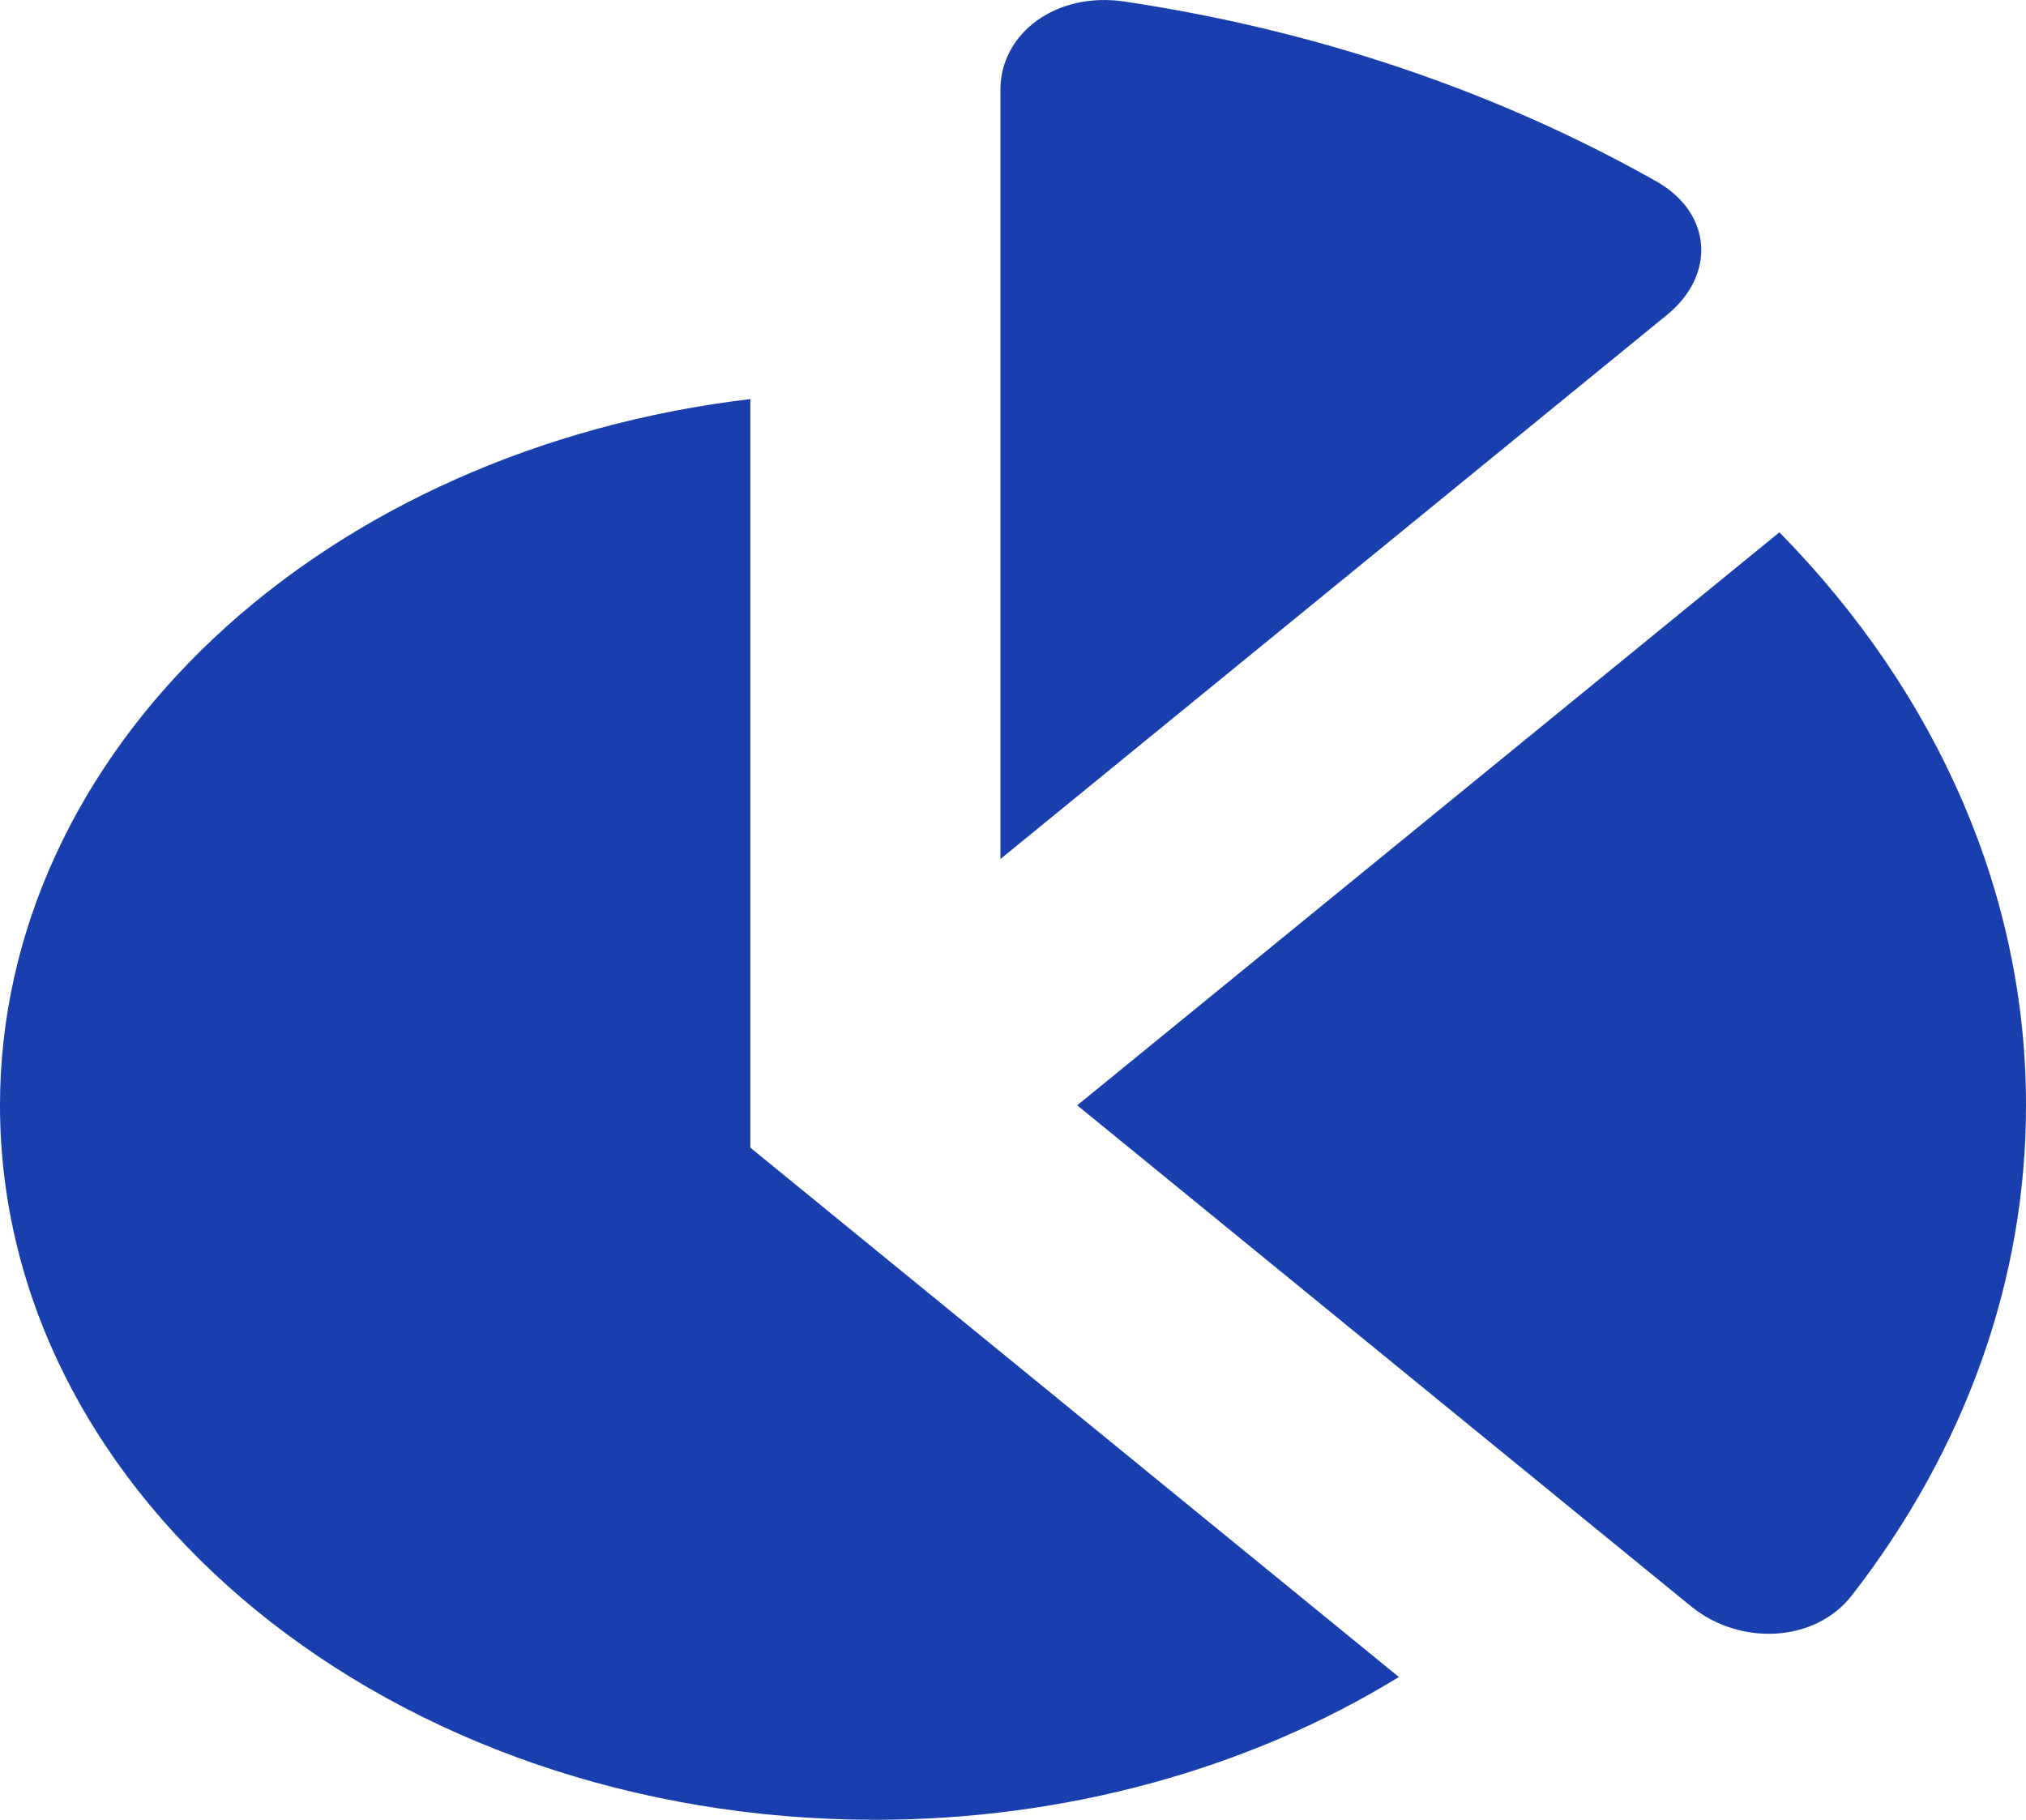 <svg width="59" height="53" viewBox="0 0 59 53" fill="none" xmlns="http://www.w3.org/2000/svg">
<path d="M31.37 32.191L49.244 46.781C50.664 47.94 52.849 47.848 53.927 46.467C57.244 42.196 59.004 37.247 59 32.194C59.007 26.128 56.474 20.24 51.818 15.503L31.37 32.191ZM21.851 33.424V11.623C15.78 12.342 10.23 14.817 6.218 18.594C2.205 22.371 -0.002 27.198 1.19283e-06 32.191C1.19283e-06 43.681 11.413 53 25.492 53C30.994 52.999 36.346 51.539 40.737 48.841L21.851 33.424ZM48.548 9.168C49.968 8.009 49.877 6.207 48.224 5.276C43.58 2.655 38.302 0.872 32.743 0.045C30.762 -0.252 29.134 0.969 29.134 2.609V25.018L48.548 9.168Z" fill="#193FAE"/>
</svg>
